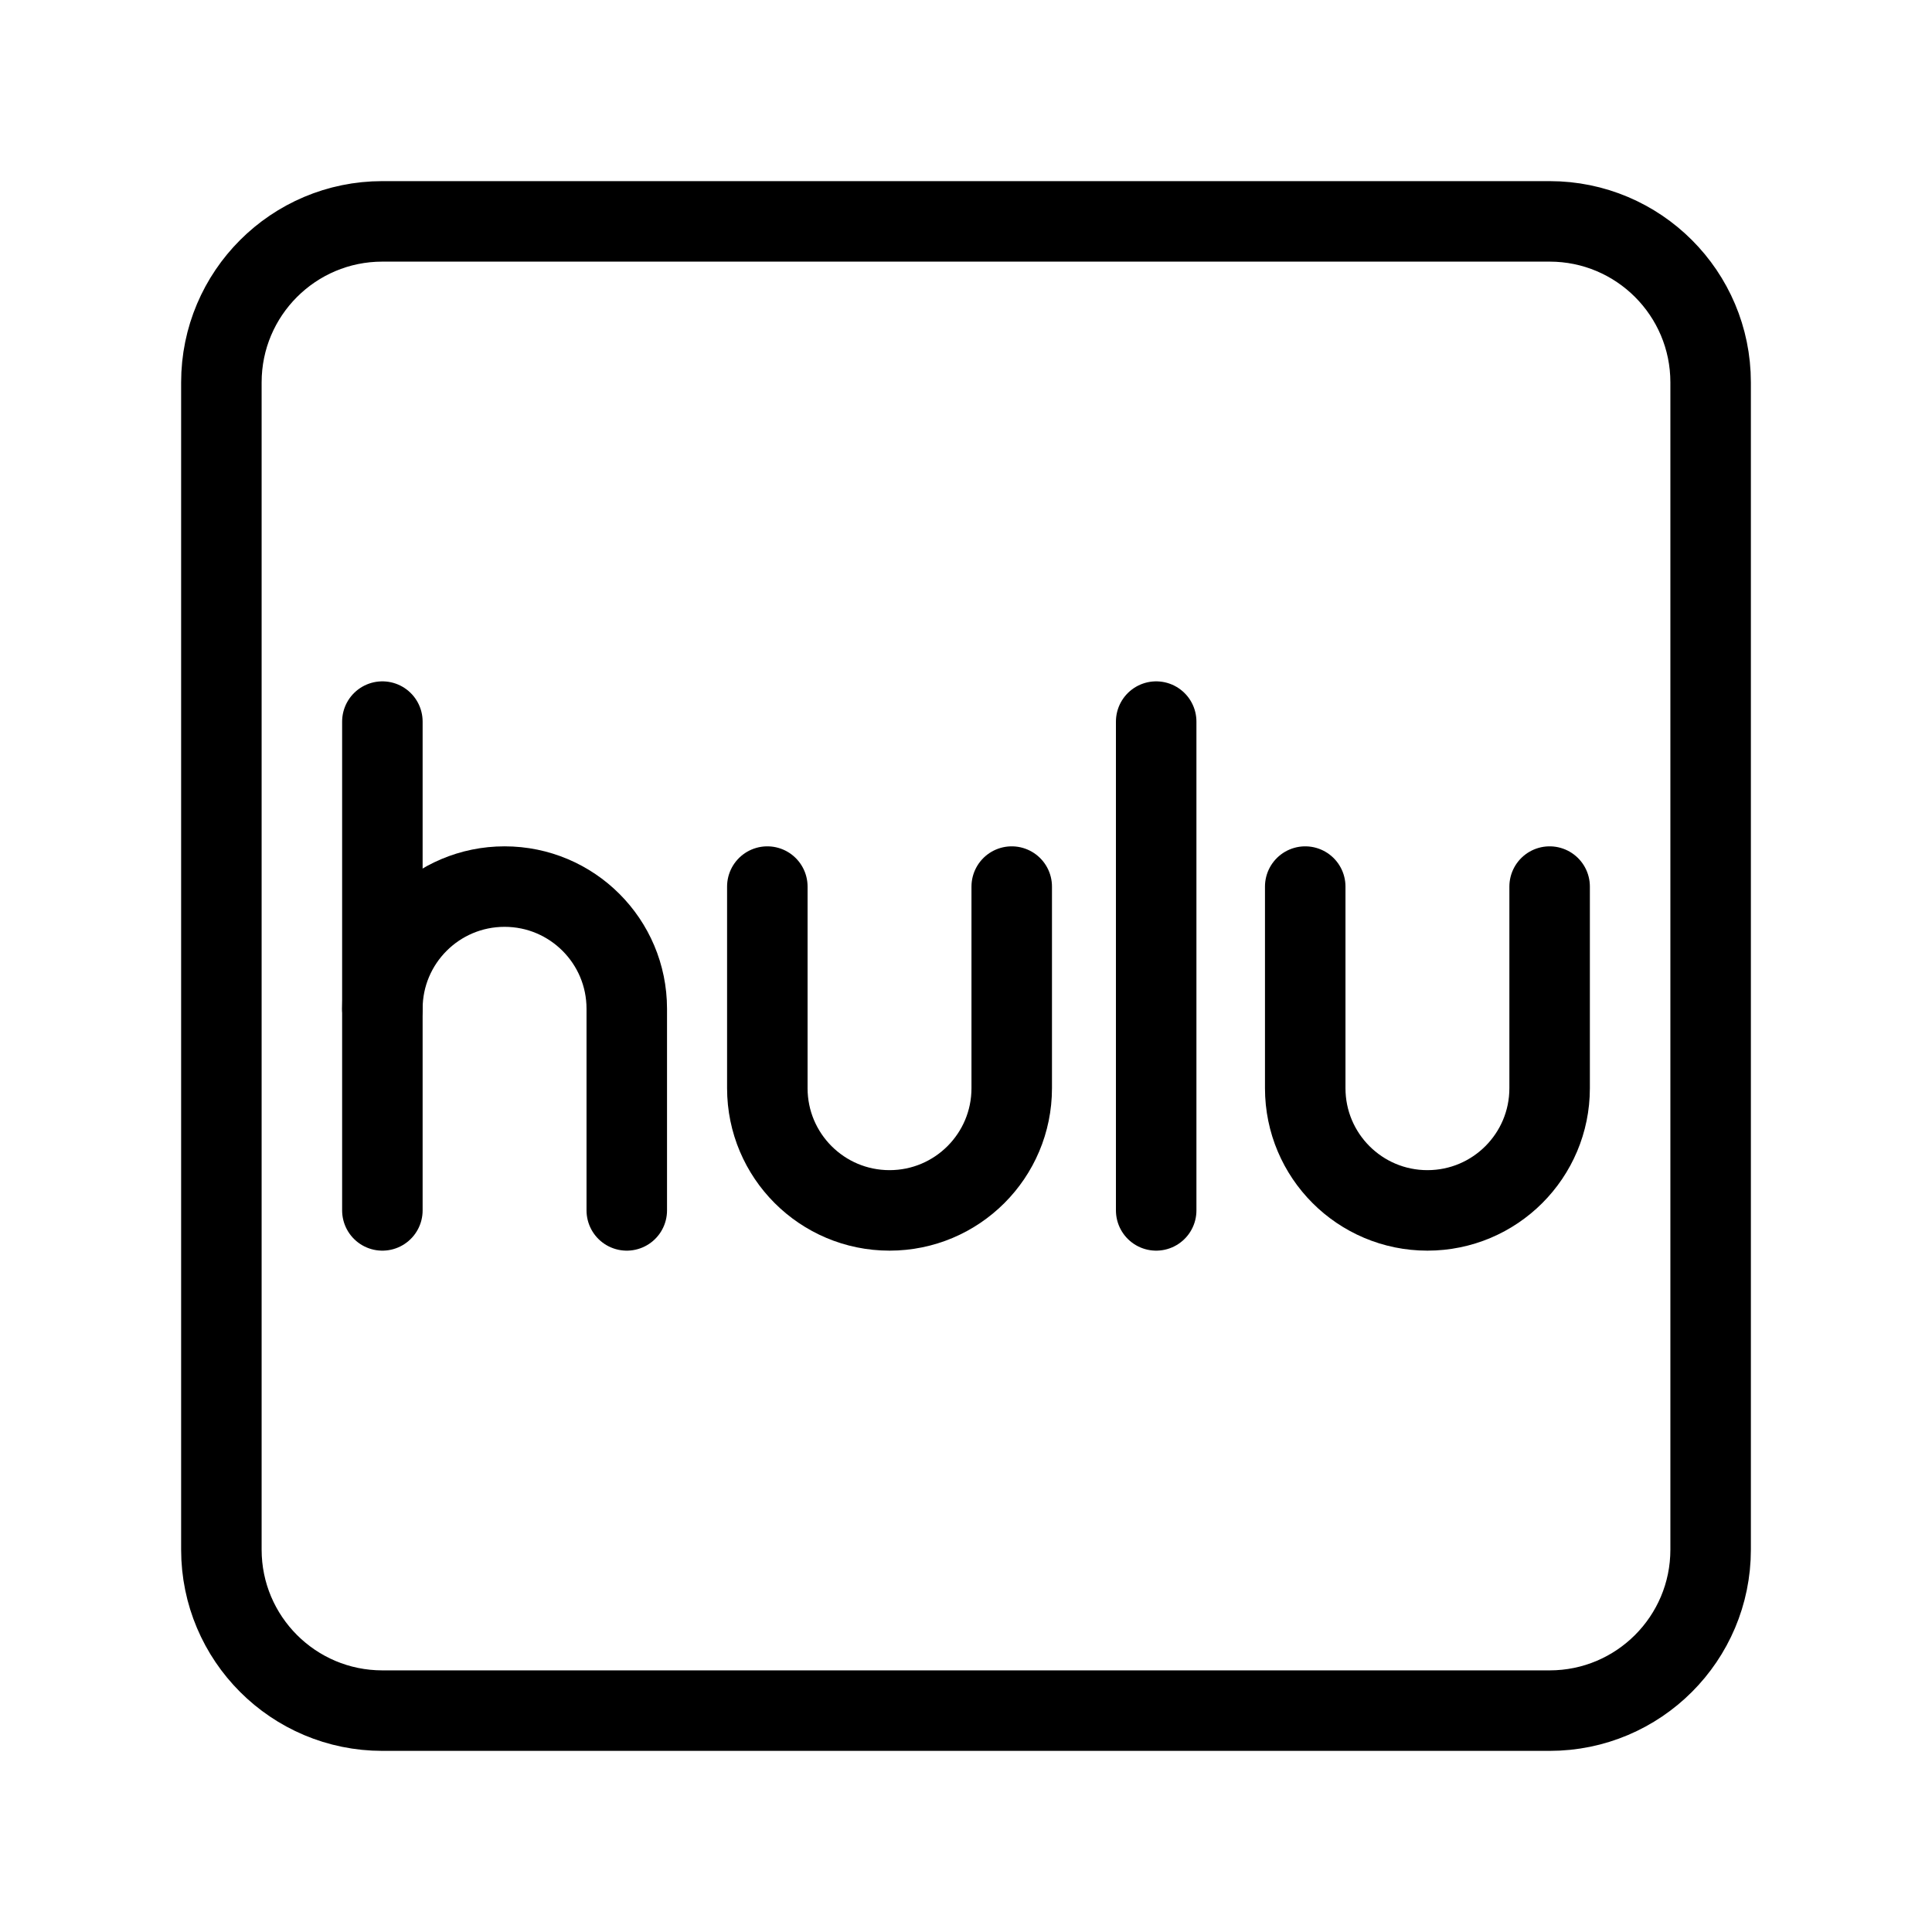 <?xml version="1.0" encoding="UTF-8"?><svg id="a" xmlns="http://www.w3.org/2000/svg" viewBox="0 0 48 48"><defs><style>.b{stroke-width:2px;fill:none;stroke:#000;stroke-linecap:round;stroke-linejoin:round;}</style></defs><path class="b" d="M19.064,22.027v5.009c0,1.677,1.359,3.036,3.036,3.036h0c1.677,0,3.036-1.359,3.036-3.036v-5.009"/><path class="b" d="M32.428,22.027v5.009c0,1.677,1.359,3.036,3.036,3.036h0c1.677,0,3.036-1.359,3.036-3.036v-5.009"/><line class="b" x1="9.5" y1="17.928" x2="9.5" y2="30.072"/><path class="b" d="M9.5,25.063c0-1.677,1.359-3.036,3.036-3.036h0c1.677,0,3.036,1.359,3.036,3.036v5.009"/><line class="b" x1="28.725" y1="17.928" x2="28.725" y2="30.072"/><path class="b" d="M38.5,5.5H9.5c-2.209,0-4,1.791-4,4v29c0,2.209,1.791,4,4,4h29c2.209,0,4-1.791,4-4V9.5c0-2.209-1.791-4-4-4Z"/></svg>